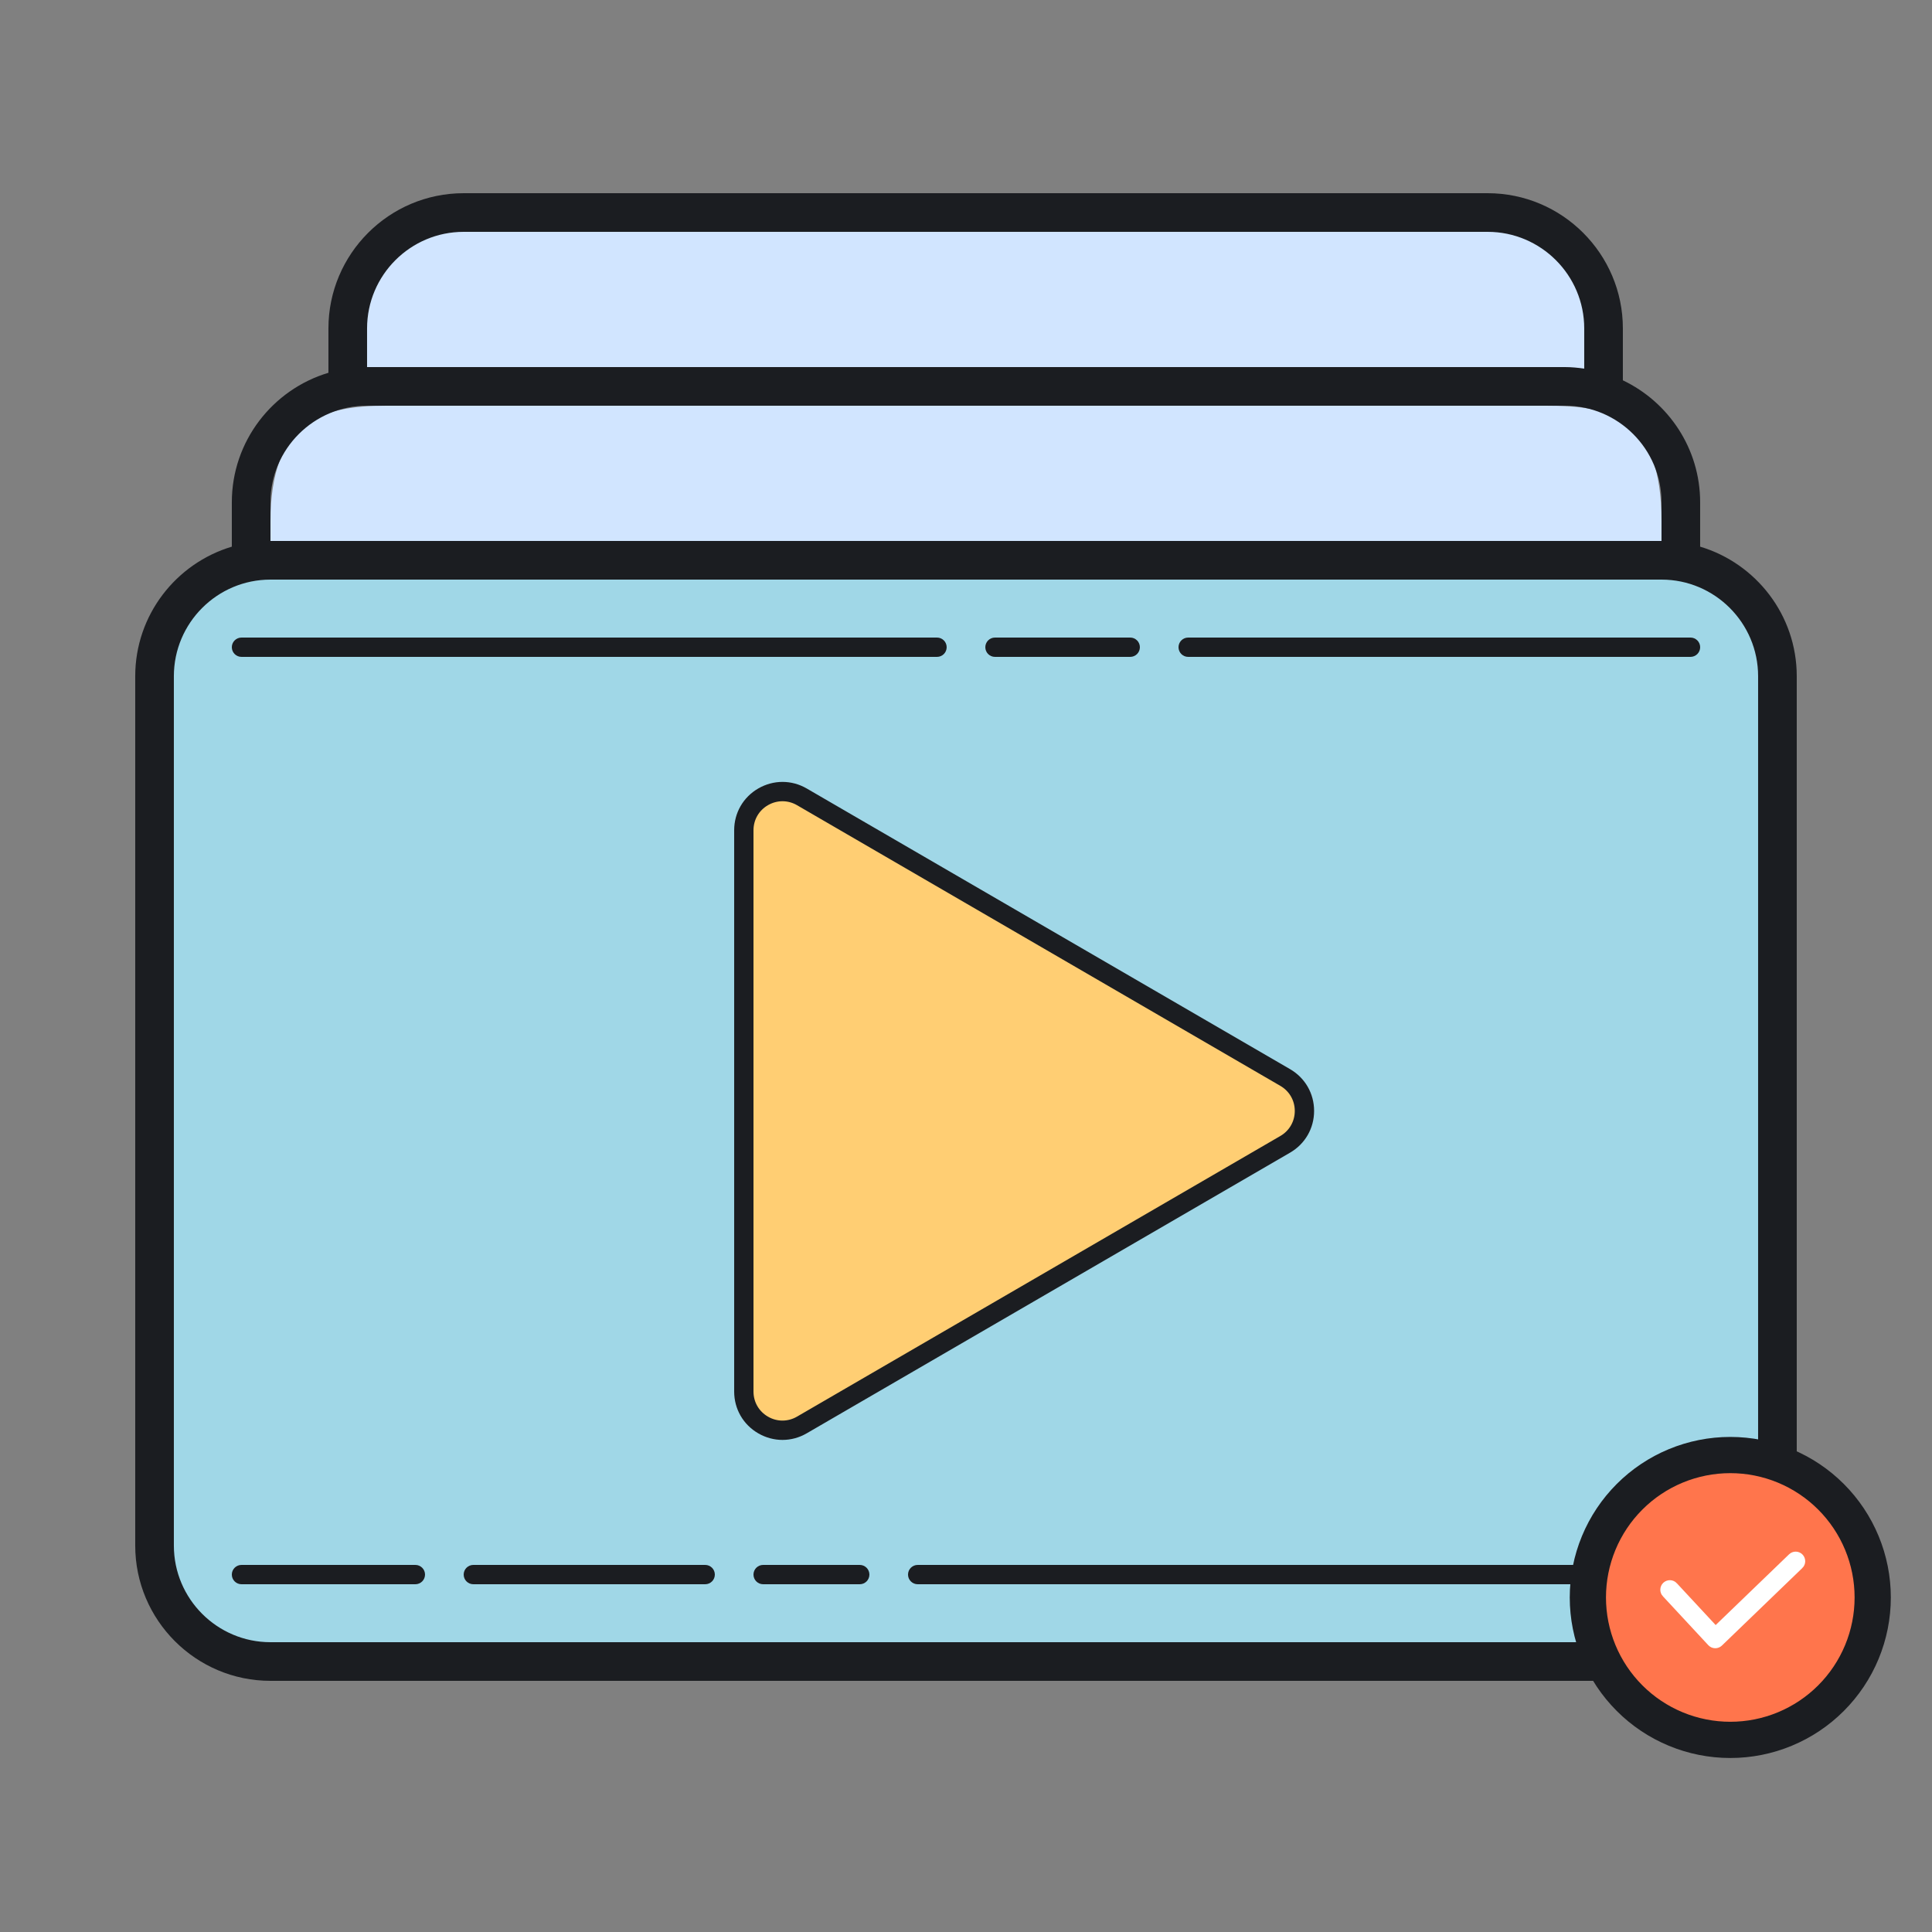 <svg width="160" height="160" viewBox="0 0 160 160" fill="none" xmlns="http://www.w3.org/2000/svg">
<rect x="0" y="0" width="160" height="160" fill="#808080" stroke="none"/>
<path d="M61.6 68.758V115.242C61.6 117.709 64.273 119.248 66.406 118.01L106.433 94.768C108.558 93.534 108.558 90.467 106.433 89.234L66.406 65.99C64.273 64.752 61.6 66.291 61.6 68.758Z" fill="#FFCE73"/>
<path d="M123.201 17.6H38.401C33.098 17.6 28.801 21.898 28.801 27.2V32H132.801V27.2C132.801 21.898 128.503 17.6 123.201 17.6Z" fill="#D1E5FF"/>
<path d="M128 33.6H32C26.698 33.6 22.4 34.839 22.4 43.2V44.8H137.6V43.2C137.6 34.431 133.303 33.6 128 33.6Z" fill="#D1E5FF"/>
<path d="M137.601 46.4H22.401C17.098 46.4 12.801 50.697 12.801 56V128C12.801 133.302 17.098 137.6 22.401 137.6H137.601C142.903 137.6 147.201 133.302 147.201 128V56C147.201 50.697 142.903 46.4 137.601 46.4ZM106.434 94.768L66.407 118.009C64.274 119.248 61.601 117.709 61.601 115.242V68.758C61.601 66.291 64.274 64.752 66.407 65.99L106.434 89.232C108.559 90.466 108.559 93.534 106.434 94.768Z" fill="#A0D7E7"/>
<path d="M140.799 45.272V41.6C140.799 37.144 138.177 33.299 134.399 31.496V27.2C134.399 21.026 129.375 16 123.199 16H38.399C32.223 16 27.199 21.026 27.199 27.2V30.872C22.578 32.253 19.199 36.538 19.199 41.6V45.272C14.578 46.653 11.199 50.938 11.199 56V128C11.199 134.174 16.223 139.2 22.399 139.2H137.599C143.775 139.2 148.799 134.174 148.799 128V56C148.799 50.938 145.42 46.653 140.799 45.272ZM30.399 27.2C30.399 22.789 33.988 19.2 38.399 19.2H123.199C127.61 19.2 131.199 22.789 131.199 27.2V30.528C130.674 30.453 130.143 30.4 129.599 30.4H30.399V27.2ZM22.399 41.6C22.399 37.189 25.988 33.6 30.399 33.6H129.599C134.01 33.6 137.599 37.189 137.599 41.6V44.8H22.399V41.6ZM145.599 128C145.599 132.411 142.01 136 137.599 136H22.399C17.988 136 14.399 132.411 14.399 128V56C14.399 51.589 17.988 48 22.399 48H137.599C142.01 48 145.599 51.589 145.599 56V128Z" fill="#1B1D21"/>
<path d="M77.599 54.4H19.999C19.558 54.4 19.199 54.042 19.199 53.6C19.199 53.158 19.558 52.8 19.999 52.8H77.599C78.041 52.8 78.399 53.158 78.399 53.6C78.399 54.042 78.041 54.4 77.599 54.4Z" fill="#1B1D21"/>
<path d="M140 54.4H98.4C97.958 54.4 97.6 54.042 97.6 53.6C97.6 53.158 97.958 52.8 98.4 52.8H140C140.441 52.8 140.8 53.158 140.8 53.6C140.8 54.042 140.441 54.4 140 54.4Z" fill="#1B1D21"/>
<path d="M34.399 131.2H19.999C19.558 131.2 19.199 130.842 19.199 130.4C19.199 129.958 19.558 129.6 19.999 129.6H34.399C34.841 129.6 35.199 129.958 35.199 130.4C35.199 130.842 34.841 131.2 34.399 131.2Z" fill="#1B1D21"/>
<path d="M93.6 54.4H82.4C81.958 54.4 81.6 54.042 81.6 53.6C81.6 53.158 81.958 52.8 82.4 52.8H93.6C94.041 52.8 94.4 53.158 94.4 53.6C94.4 54.042 94.041 54.4 93.6 54.4Z" fill="#1B1D21"/>
<path d="M64.801 119.248C64.114 119.248 63.43 119.067 62.802 118.707C61.55 117.984 60.801 116.69 60.801 115.242V68.758C60.801 67.312 61.55 66.016 62.804 65.293C64.06 64.573 65.558 64.573 66.809 65.299L106.836 88.541C108.082 89.264 108.828 90.558 108.828 92C108.828 93.442 108.084 94.736 106.836 95.459L66.809 118.701C66.182 119.066 65.492 119.248 64.801 119.248ZM64.801 66.355C64.39 66.355 63.977 66.463 63.602 66.68C62.85 67.112 62.401 67.89 62.401 68.758V115.243C62.401 116.112 62.85 116.888 63.602 117.322C64.354 117.757 65.255 117.755 66.006 117.318L106.033 94.077C106.782 93.643 107.228 92.867 107.228 92.002C107.228 91.136 106.782 90.362 106.033 89.927L66.006 66.683C65.63 66.464 65.215 66.355 64.801 66.355Z" fill="#1B1D21"/>
<path d="M58.4 131.2H39.2C38.759 131.2 38.4 130.842 38.4 130.4C38.4 129.958 38.759 129.6 39.2 129.6H58.4C58.842 129.6 59.2 129.958 59.2 130.4C59.2 130.842 58.842 131.2 58.4 131.2Z" fill="#1B1D21"/>
<path d="M71.2 131.2H63.2C62.759 131.2 62.4 130.842 62.4 130.4C62.4 129.958 62.759 129.6 63.2 129.6H71.2C71.642 129.6 72 129.958 72 130.4C72 130.842 71.642 131.2 71.2 131.2Z" fill="#1B1D21"/>
<path d="M138.399 131.2H75.999C75.558 131.2 75.199 130.842 75.199 130.4C75.199 129.958 75.558 129.6 75.999 129.6H138.399C138.841 129.6 139.199 129.958 139.199 130.4C139.199 130.842 138.841 131.2 138.399 131.2Z" fill="#1B1D21"/>
<path d="M138.781 121.398C140.212 120.805 141.746 120.5 143.295 120.5C144.844 120.5 146.378 120.805 147.809 121.398C149.24 121.991 150.54 122.859 151.635 123.955C152.73 125.05 153.599 126.35 154.192 127.781C154.785 129.212 155.09 130.746 155.09 132.295C155.09 133.844 154.785 135.378 154.192 136.809C153.599 138.24 152.73 139.54 151.635 140.635C150.54 141.731 149.24 142.599 147.809 143.192C146.378 143.785 144.844 144.09 143.295 144.09C141.746 144.09 140.212 143.785 138.781 143.192C137.35 142.599 136.05 141.731 134.955 140.635C133.859 139.54 132.991 138.24 132.398 136.809C131.805 135.378 131.5 133.844 131.5 132.295C131.5 130.746 131.805 129.212 132.398 127.781C132.991 126.35 133.859 125.05 134.955 123.955C136.05 122.859 137.35 121.991 138.781 121.398Z" fill="#FF754C" stroke="#1B1D21" stroke-width="3"/>
<path d="M142.038 136.25L142.038 136.25H142.045H142.045H142.045H142.045H142.045H142.045H142.045H142.045H142.045H142.045H142.045H142.045H142.045H142.045H142.045H142.045H142.045H142.045H142.045H142.045H142.045H142.045H142.045H142.045H142.046H142.046H142.046H142.046H142.046H142.046H142.046H142.046H142.046H142.046H142.046H142.046H142.046H142.046H142.046H142.046H142.046H142.046H142.046H142.046H142.046H142.046H142.046H142.046H142.046H142.046H142.046H142.046H142.046H142.046H142.046H142.046H142.046H142.046H142.046H142.046H142.046H142.046H142.046H142.046H142.046H142.046H142.046H142.046H142.046H142.046H142.046H142.046H142.046H142.046H142.046H142.046H142.046H142.046H142.046H142.046H142.046H142.046H142.046H142.046H142.046H142.047H142.047H142.047H142.047H142.047H142.047H142.047H142.047H142.047H142.047H142.047H142.047H142.047H142.047H142.047H142.047H142.047H142.047H142.047H142.047H142.047H142.047H142.047H142.047H142.047H142.047H142.047H142.047H142.047H142.047H142.047H142.047H142.047H142.047H142.047H142.047H142.047H142.047H142.047H142.047H142.047H142.047H142.047H142.047H142.047H142.047H142.047H142.047H142.047H142.047H142.047H142.047H142.047H142.047H142.047H142.047H142.047H142.047H142.047H142.047H142.047H142.047H142.047H142.048H142.048H142.048H142.048H142.048H142.048H142.048H142.048H142.048H142.048H142.048H142.048H142.048H142.048H142.048H142.048H142.048H142.048H142.048H142.048H142.048H142.048H142.048H142.048H142.048H142.048H142.048H142.048H142.048H142.048H142.048H142.048H142.048H142.048H142.048H142.048H142.048H142.048H142.048H142.048H142.048H142.048H142.048H142.048H142.048H142.048H142.048H142.048H142.048H142.048H142.048H142.048H142.048H142.048H142.048H142.048H142.048H142.048H142.048H142.048H142.048H142.048H142.048H142.048H142.048H142.049H142.049H142.049H142.049H142.049H142.049H142.049H142.049H142.049H142.049H142.049H142.049H142.049H142.049H142.049H142.049H142.049H142.049H142.049H142.049H142.049H142.049H142.049H142.049H142.049H142.049H142.049H142.049H142.049H142.049H142.049H142.049H142.049H142.049H142.049H142.049H142.049H142.049H142.049H142.049H142.049H142.049H142.049H142.049H142.049H142.049H142.049H142.049H142.049H142.049H142.049H142.049H142.049H142.049H142.049H142.049H142.049H142.049H142.049H142.049H142.049H142.049H142.049H142.049H142.049H142.049H142.05H142.05H142.05H142.05H142.05H142.05H142.05H142.05H142.05H142.05H142.05H142.05H142.05H142.05H142.05H142.05H142.05H142.05H142.05H142.05H142.05H142.05H142.05H142.05H142.05H142.05H142.05H142.05H142.05H142.05H142.05H142.05H142.05H142.05H142.05H142.05H142.05H142.05H142.05H142.05H142.05H142.05H142.05H142.05H142.05H142.05H142.05H142.05H142.05H142.05H142.05H142.05H142.05H142.05H142.05H142.05H142.05H142.05H142.05H142.05H142.05H142.05H142.05H142.05H142.05H142.051H142.051H142.051H142.051H142.051H142.051H142.051H142.051H142.051H142.051H142.051H142.051H142.051H142.051H142.051H142.051H142.051H142.051H142.051H142.051H142.051H142.051H142.051H142.051H142.051H142.051H142.051H142.051H142.051H142.051H142.051H142.051H142.051H142.051H142.051H142.051H142.051H142.051H142.051H142.051H142.051H142.051H142.051H142.051H142.051H142.051H142.051H142.051H142.051H142.051H142.051H142.051H142.051H142.051H142.051H142.051H142.051H142.051H142.051H142.051H142.051H142.051H142.051H142.051H142.052H142.052H142.052H142.052H142.052H142.052H142.052H142.052H142.052H142.052H142.052H142.052H142.052H142.052H142.052H142.052H142.052H142.052H142.052H142.052H142.052H142.052H142.052H142.052H142.052H142.052H142.052H142.052H142.052H142.052H142.052H142.052H142.052H142.052H142.052H142.052H142.052H142.052H142.052H142.052H142.052H142.052H142.052H142.052H142.052H142.052H142.052H142.052H142.052H142.052H142.052H142.052H142.052H142.052H142.052H142.052H142.052H142.052H142.052H142.052H142.052H142.052H142.053H142.053H142.053H142.053H142.053H142.053H142.053H142.053H142.053H142.053H142.053H142.053H142.053H142.053H142.053H142.053H142.053H142.053H142.053H142.053H142.053H142.053H142.053H142.053H142.053H142.053H142.053H142.053H142.053H142.053H142.053H142.053H142.053H142.053H142.053H142.053H142.053H142.053H142.053H142.053H142.053H142.053H142.053C142.193 136.25 142.326 136.195 142.426 136.1L149.083 129.683C149.084 129.683 149.084 129.683 149.084 129.683C149.3 129.476 149.305 129.133 149.101 128.918L149.101 128.918C148.895 128.701 148.553 128.693 148.337 128.901C148.337 128.901 148.337 128.901 148.337 128.901L142.074 134.937L138.684 131.287C138.684 131.287 138.684 131.286 138.684 131.286C138.479 131.065 138.138 131.058 137.921 131.26L137.921 131.26L137.92 131.261C137.703 131.466 137.693 131.807 137.894 132.025L137.895 132.025L141.658 136.078L141.658 136.078L141.659 136.079C141.757 136.183 141.893 136.246 142.038 136.25Z" fill="white" stroke="white" stroke-width="0.5"/>
</svg>
